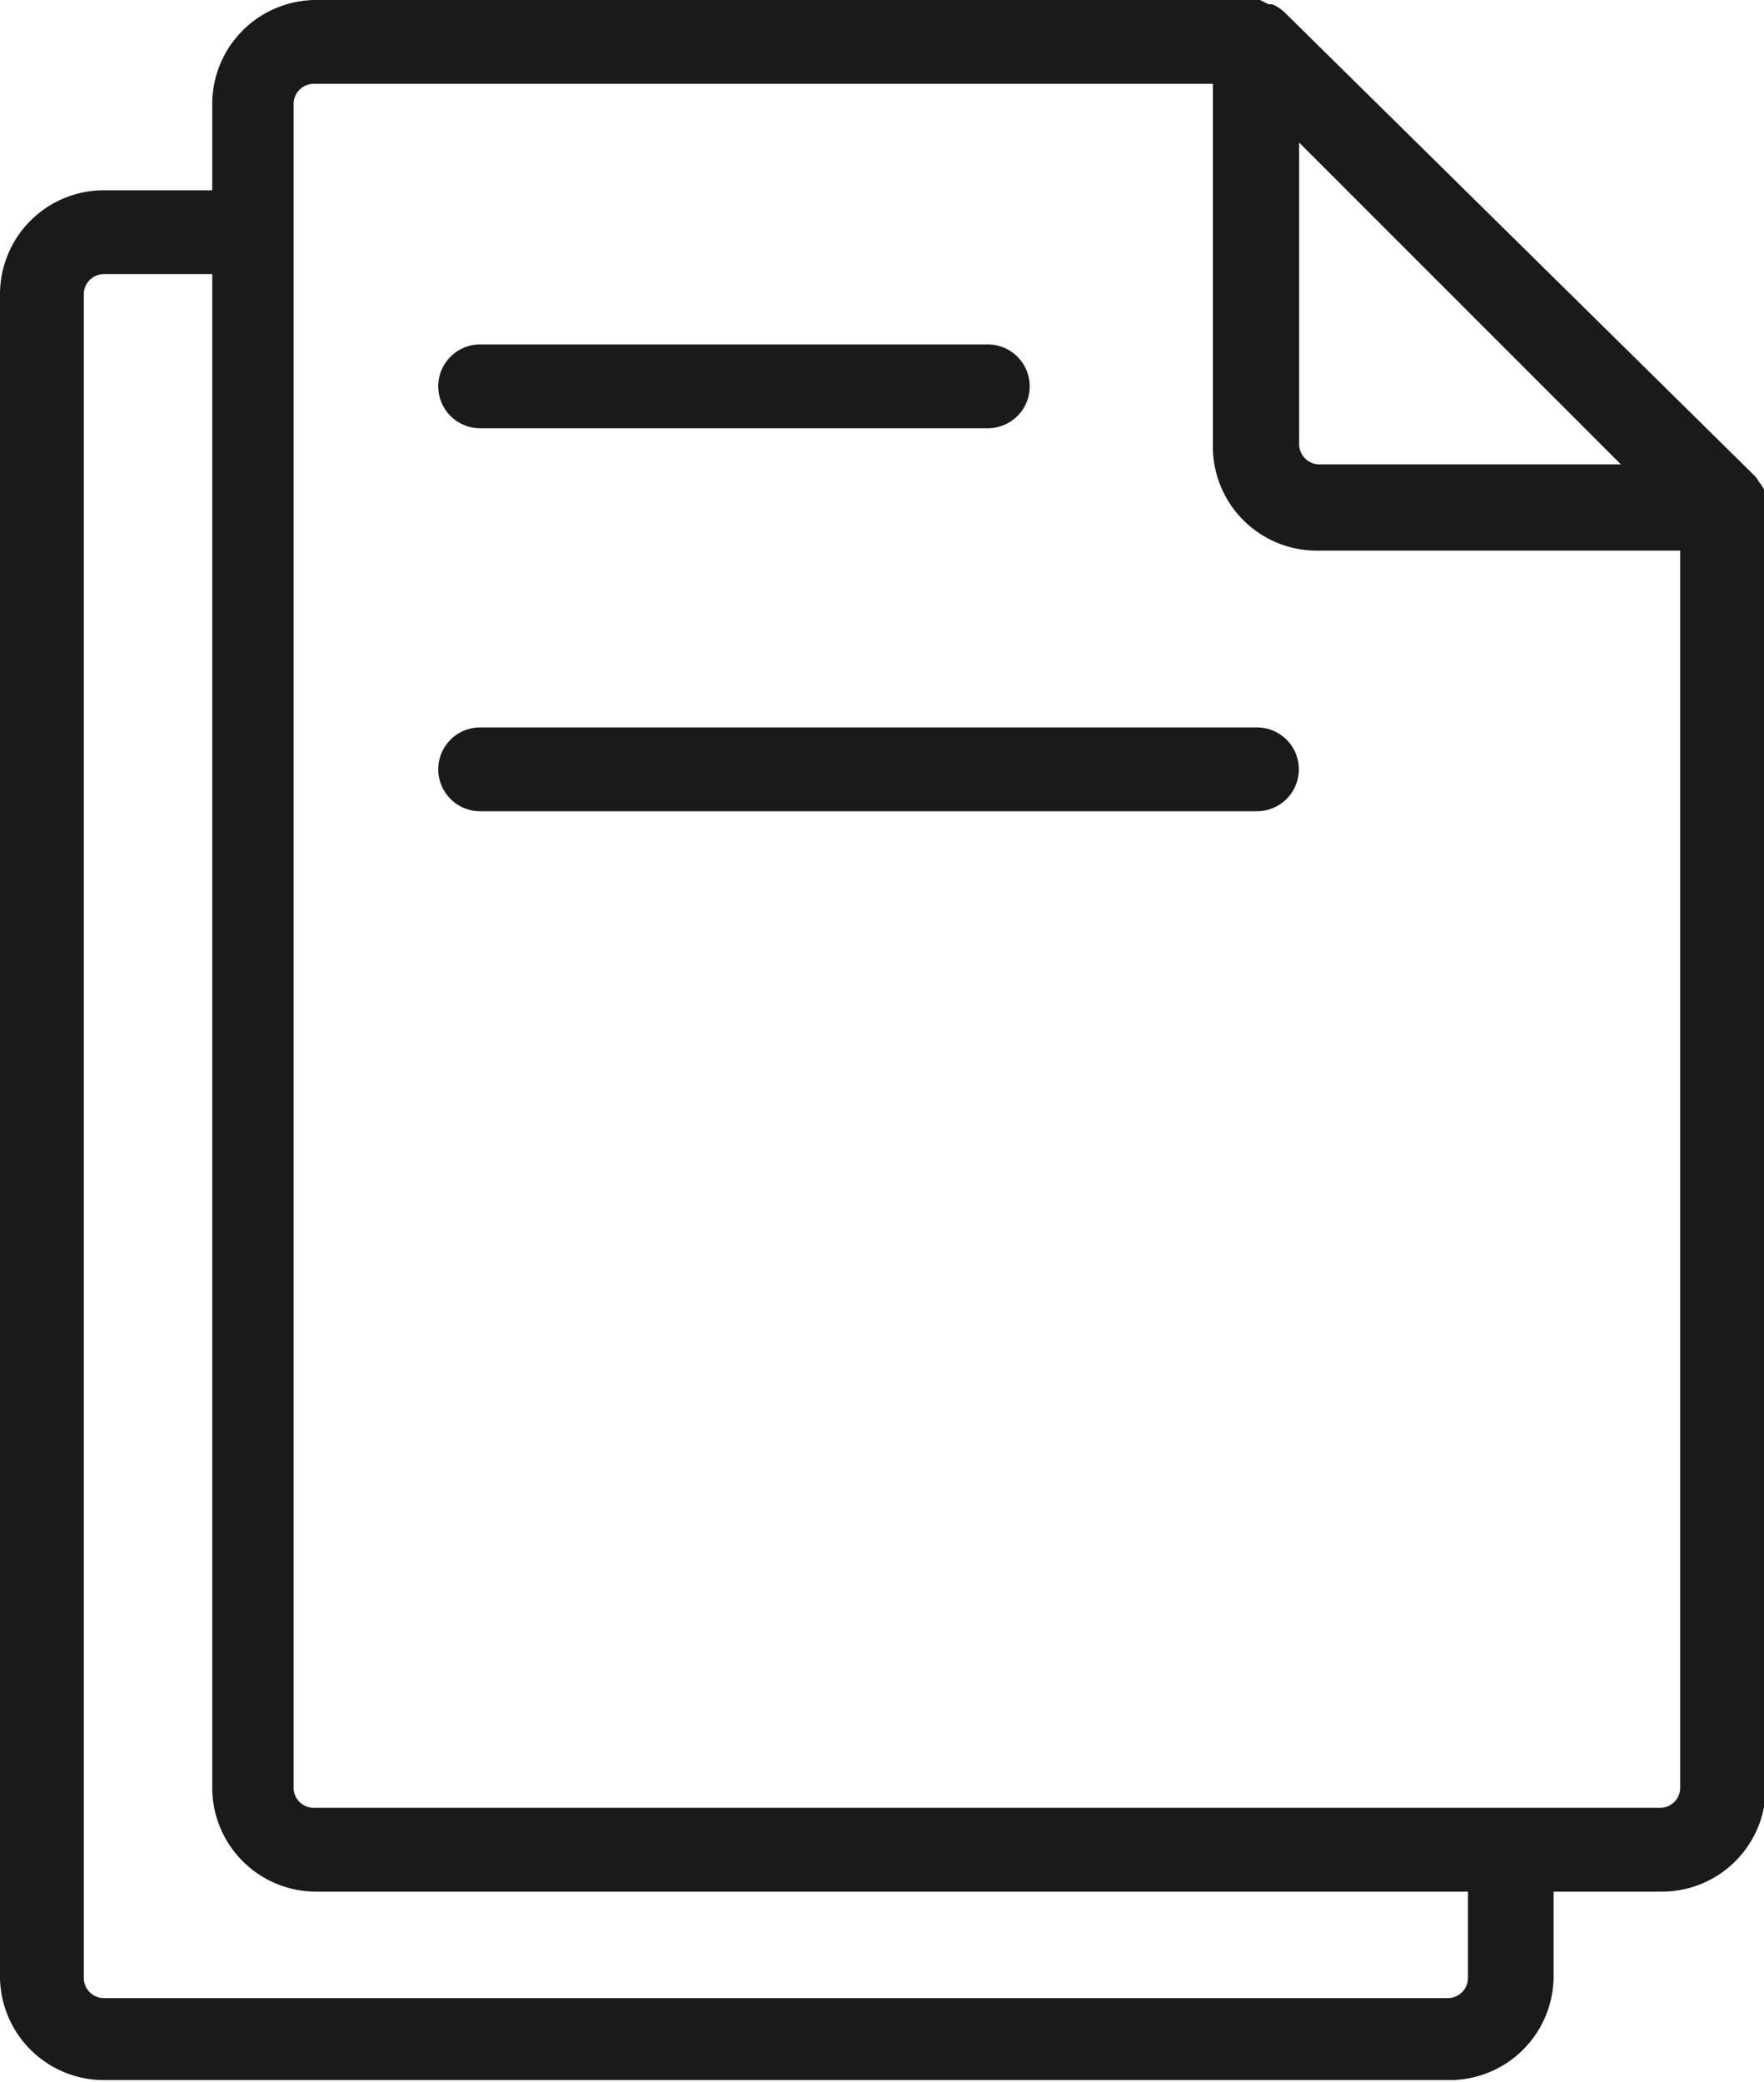 <svg xmlns="http://www.w3.org/2000/svg" viewBox="0 0 28.84 34.03"><defs><style>.cls-1{fill:#1a1a1a;}</style></defs><title>documents</title><g id="Layer_2" data-name="Layer 2"><g id="Layer_1-2" data-name="Layer 1"><path class="cls-1" d="M28.84,8.27a.64.64,0,0,0,0-.11.68.68,0,0,0,0-.16.66.66,0,0,0-.08-.12.67.67,0,0,0-.06-.09l0,0h0L21,.2a.67.67,0,0,0-.2-.13l-.06,0L20.6,0H5.17a1.7,1.7,0,0,0-1.7,1.7V3.11H1.7A1.7,1.7,0,0,0,0,4.81V32.33A1.7,1.7,0,0,0,1.7,34h22a1.7,1.7,0,0,0,1.7-1.7V30.92h1.77a1.7,1.7,0,0,0,1.7-1.7V8.29ZM26.5,7.59H21.57a.33.33,0,0,1-.33-.33V2.33ZM24,32.33a.33.33,0,0,1-.33.33H1.7a.33.33,0,0,1-.33-.33V4.81a.33.33,0,0,1,.33-.33H3.47V29.22a1.7,1.7,0,0,0,1.7,1.7H24Zm3.13-2.78h-22a.33.33,0,0,1-.33-.33V1.7a.33.33,0,0,1,.33-.33h14.7V7.26A1.7,1.7,0,0,0,21.57,9h5.9V29.22A.33.33,0,0,1,27.13,29.55Z"/><path class="cls-1" d="M7.85,7h8.3a.68.68,0,0,0,0-1.37H7.85A.68.68,0,0,0,7.85,7Z"/><path class="cls-1" d="M20.55,11.89H7.85a.68.68,0,0,0,0,1.37h12.7a.68.68,0,0,0,0-1.37Z"/></g></g></svg>